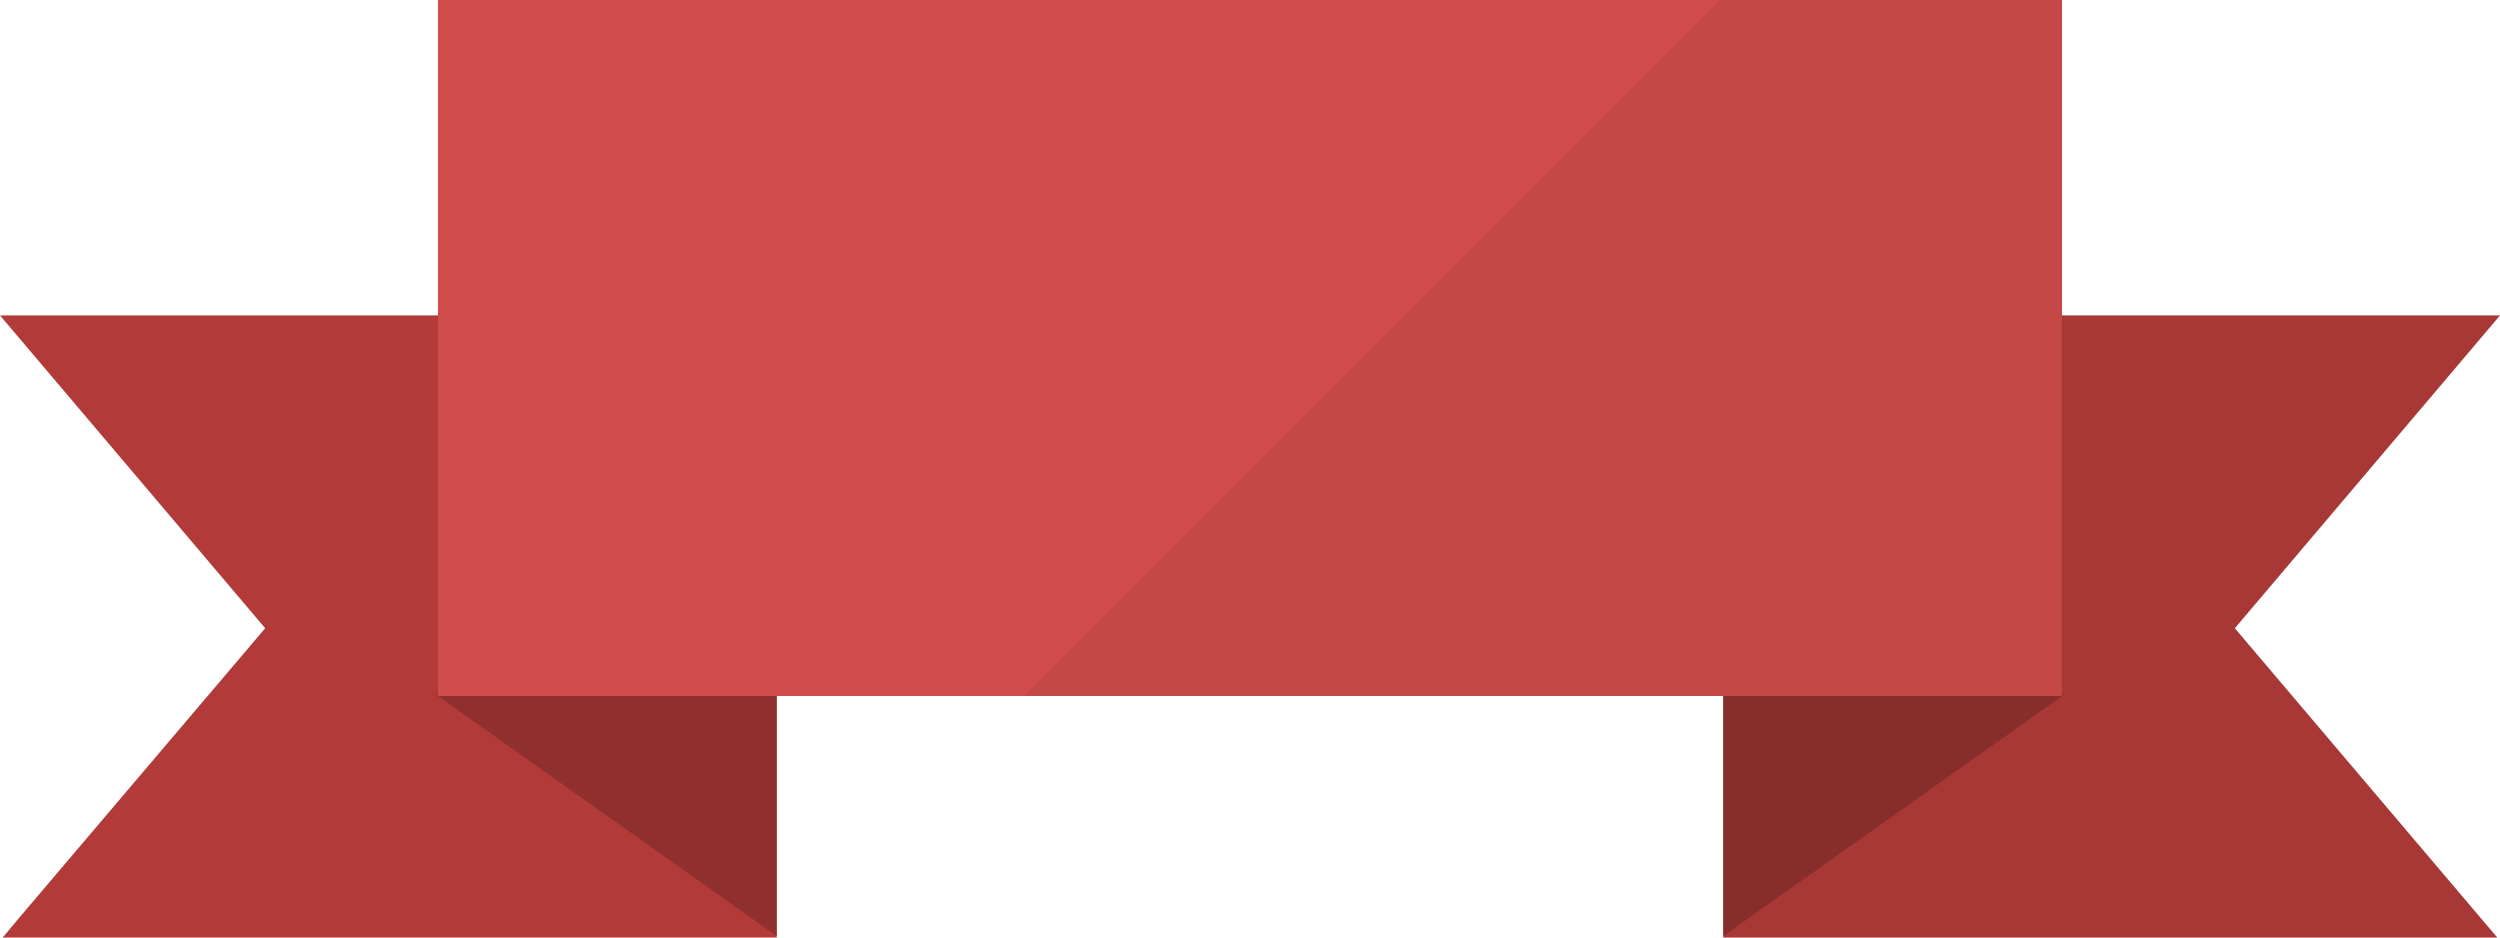 <!DOCTYPE svg PUBLIC "-//W3C//DTD SVG 1.1//EN" "http://www.w3.org/Graphics/SVG/1.1/DTD/svg11.dtd">

<!-- Uploaded to: SVG Repo, www.svgrepo.com, Transformed by: SVG Repo Mixer Tools -->
<svg version="1.1" id="_x34_" xmlns="http://www.w3.org/2000/svg" xmlns:xlink="http://www.w3.org/1999/xlink" viewBox="0 0 512 192" xml:space="preserve" width="800px" height="300px" fill="#000000">

<g id="SVGRepo_bgCarrier" stroke-width="0"/>

<g id="SVGRepo_tracerCarrier" stroke-linecap="round" stroke-linejoin="round"/>

<g id="SVGRepo_iconCarrier"> <g> <g> <g> <polygon id="color-1" style="fill:#B23B39;" points="159.071,64.597 159.071,192.664 0,192.664 4.448,187.352 54.307,128.663 0,64.597 "/> <polygon id="color-2" style="fill:#8F302E;" points="89.213,142.217 159.051,142.217 159.051,191.686 "/> </g> <g> <polygon id="color-3" style="fill:#B23B39;" points="457.693,128.663 512,192.664 352.93,192.664 352.93,64.597 512,64.597 507.22,70.24 "/> <polygon id="color-4" style="fill:#8F302E;" points="422.787,142.217 352.949,142.217 352.949,191.686 "/> </g> <rect id="color-5" x="89.693" style="fill:#D04C4A;" width="332.614" height="142.539"/> </g> <polygon id="color-6" style="opacity:0.06;fill:#040000;" points="457.693,128.663 512,192.664 352.93,192.664 352.93,142.539 209.793,142.539 352.332,0 422.307,0 422.307,64.597 512,64.597 507.22,70.24 "/> </g> </g>

</svg>